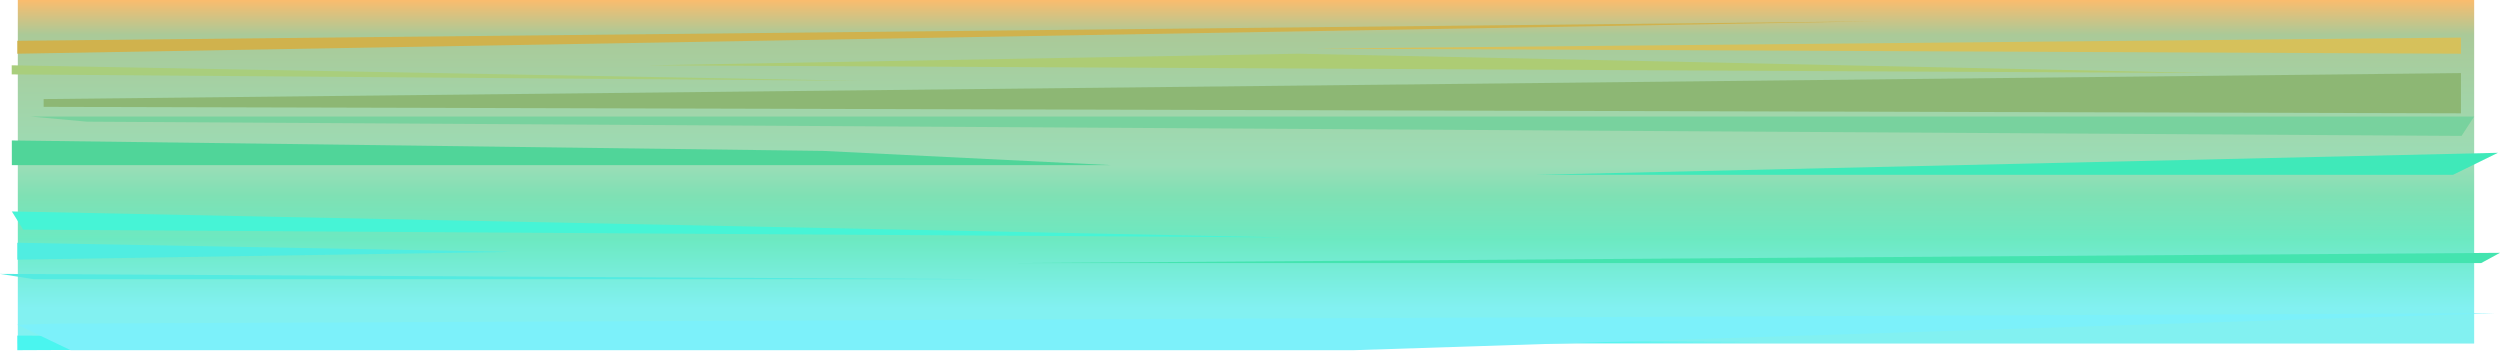 <svg width="1922" height="272" viewBox="0 0 1922 272" fill="none" xmlns="http://www.w3.org/2000/svg">
<g id="water" clip-path="url(#clip0)">
<path id="Vector" opacity="0.74" d="M13.698 264.12V0H1902.14V264.12H255.065H13.698Z" fill="url(#paint0_linear)"/>
<path id="Vector_2" d="M1350.38 262.953H1343.92L13.307 257.991V269.227" fill="#4AF5EF"/>
<path id="Vector_3" d="M13.307 31.373L1443.14 16.343L13.307 41.296V31.373Z" fill="#D0B24D"/>
<path id="Vector_4" d="M9.002 57.202L662.617 62.163L9.002 50.197V57.202Z" fill="#A9CE7C"/>
<path id="Vector_5" d="M498.626 50.197L998.231 41.296L1699.5 56.18L498.626 50.197Z" fill="#ADCC74"/>
<path id="Vector_6" d="M1011.24 37.356L1891.96 41.296V28.893L1011.24 37.356Z" fill="#D6C15B"/>
<path id="Vector_7" d="M33.561 76.172L1891.96 56.18V87.116L33.561 82.154V76.172Z" fill="#8DB774"/>
<path id="Vector_8" d="M66.829 93.537L1892.45 104.481L1902.14 89.597H23.483L66.829 93.537Z" fill="#78D29E"/>
<path id="Vector_9" d="M9.1 126.953H854.298L632.578 116.009L9.1 107.983V126.953Z" fill="#50D599"/>
<path id="Vector_10" d="M13.307 186.635L393.441 193.639L13.307 199.622V186.635Z" fill="#50EDE1"/>
<path id="Vector_11" d="M25.929 214.652H762.616L0 210.567L25.929 214.652Z" fill="#53EBE1"/>
<path id="Vector_12" d="M42.27 248.798L1918.67 240.773L1040.7 269.227H54.305L13.307 249.674L42.27 248.798Z" fill="#7CF1FA"/>
<path id="Vector_13" d="M778.761 202.249H1907.52L1922 194.369L778.761 202.249Z" fill="#44E4AF"/>
<path id="Vector_14" d="M1237.47 134.395H1885.89L1920.43 117.468L1180.42 134.395H1237.47Z" fill="#3FE9B9"/>
<path id="Vector_15" d="M17.808 176.567L988.152 182.549L9.1 162.558L17.808 176.567Z" fill="#46F4D6"/>
</g>
<defs>
<linearGradient id="paint0_linear" x1="957.916" y1="264.066" x2="957.916" y2="-0" gradientUnits="userSpaceOnUse">
<stop offset="0.103" stop-color="#57ECED"/>
<stop offset="0.304" stop-color="#39E2AC"/>
<stop offset="0.43" stop-color="#52D69A"/>
<stop offset="0.519" stop-color="#78D29E"/>
<stop offset="0.899" stop-color="#8DB774"/>
<stop offset="1" stop-color="#F9A53B"/>
</linearGradient>
<clipPath id="clip0">
<rect width="1922" height="272" fill="white"/>
</clipPath>
</defs>
</svg>
